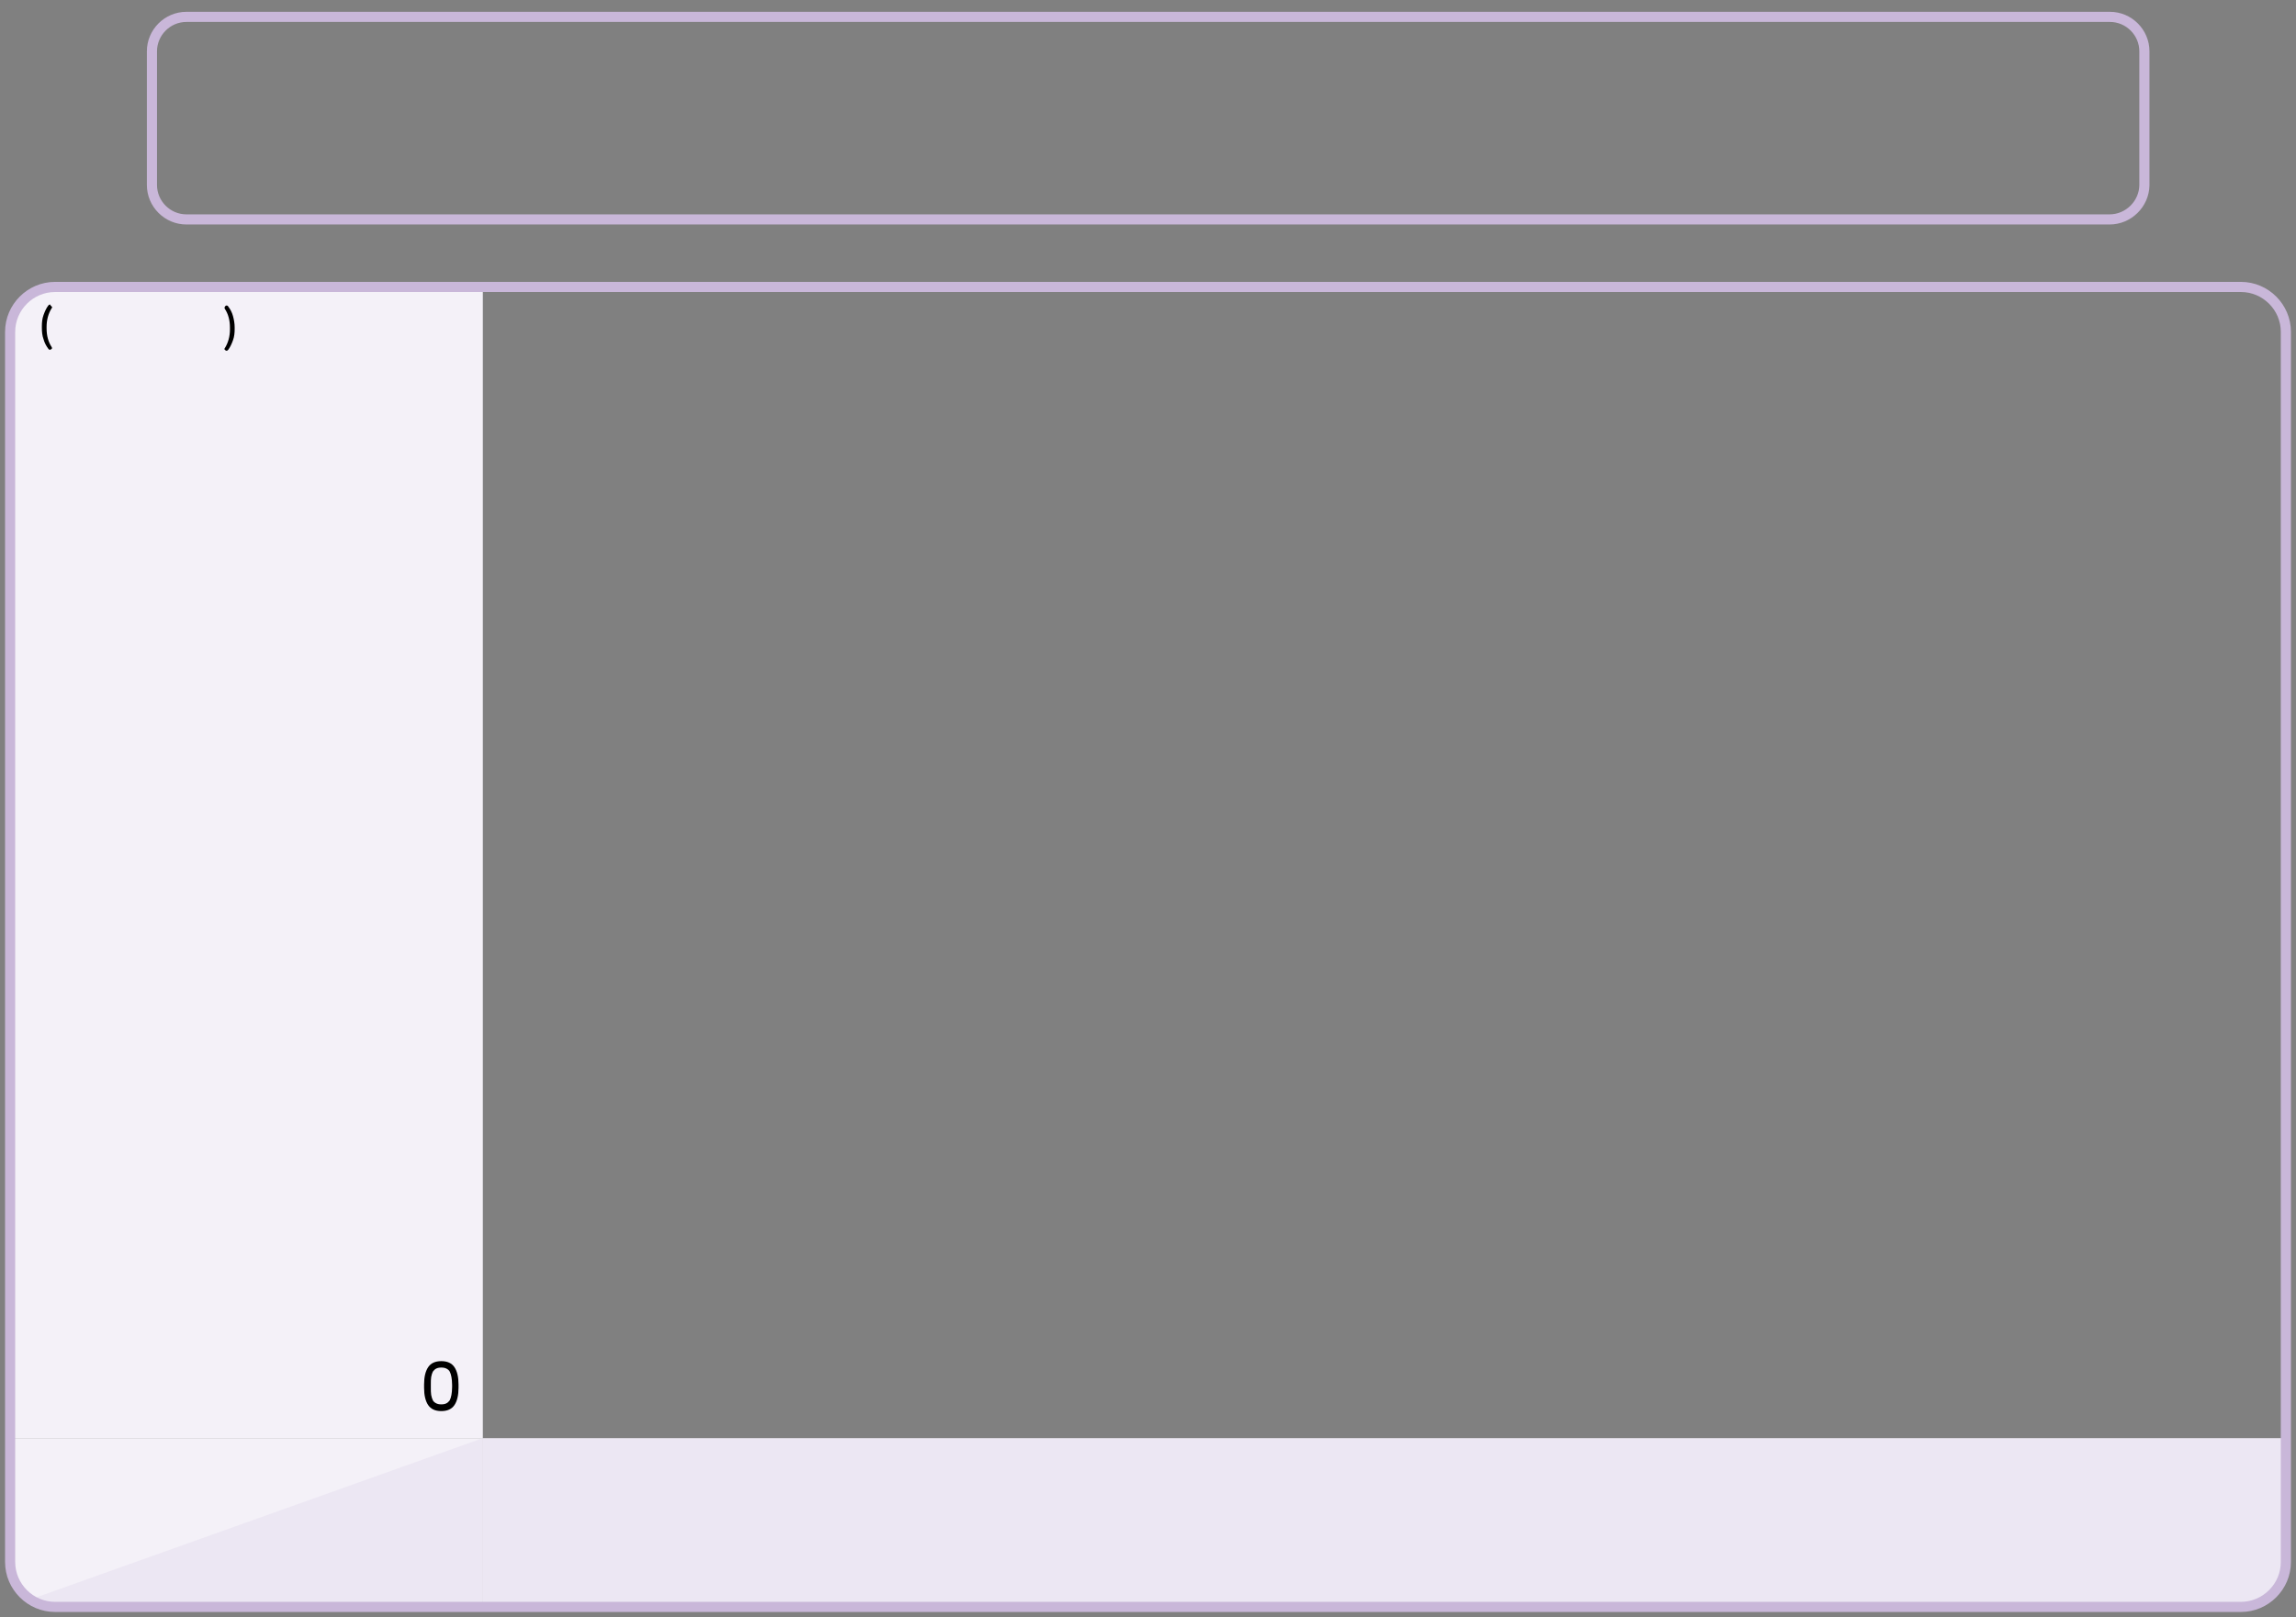 <?xml version="1.0" encoding="utf-8"?>
<!-- Generator: Adobe Illustrator 25.2.1, SVG Export Plug-In . SVG Version: 6.00 Build 0)  -->
<svg version="1.1" id="레이어_1" xmlns="http://www.w3.org/2000/svg" xmlns:xlink="http://www.w3.org/1999/xlink" x="0px"
	 y="0px" width="680px" height="479px" viewBox="0 0 680 479" style="enable-background:new 0 0 680 479;" xml:space="preserve">
<rect x="0" y="0" width="680" height="479" fill="#808080" stroke="none"/>
<g>
	<g>
		<path style="fill:#F4F1F8;" d="M143,85H16.3C9,85,3,91,3,98.3V426h140V85z"/>
		<path style="fill:#F4F1F8;" d="M3,426v36.7C3,470,9,476,16.3,476H143v-50H3z"/>
		<path style="fill:#ECE7F3;" d="M9,473.8c2.1,1.4,4.6,2.2,7.3,2.2H143v-50L9,473.8z"/>
		<path style="fill:#ECE7F3;" d="M143,426v50h520.7c7.3,0,13.3-6,13.3-13.3V426H143z"/>
		<path style="fill:none;stroke:#C9B7D9;stroke-width:3;stroke-miterlimit:10;" d="M663.7,476H16.3C9,476,3,470,3,462.7V98.3
			C3,91,9,85,16.3,85h647.4c7.3,0,13.3,6,13.3,13.3v364.4C677,470,671,476,663.7,476z"/>
	</g>
	<g>
		<path d="M130.7,403.2c1.8,0,3.1,0.6,3.9,1.8c0.8,1.2,1.2,2.9,1.2,5.1v1c0,2.2-0.4,3.9-1.2,5.1s-2.1,1.8-3.9,1.8
			c-1.8,0-3.1-0.6-3.9-1.8c-0.8-1.2-1.2-2.9-1.2-5.1v-1c0-2.2,0.4-3.9,1.2-5.1C127.6,403.8,128.9,403.2,130.7,403.2z M130.7,405.1
			c-0.6,0-1.1,0.1-1.5,0.3s-0.7,0.5-1,0.9c-0.2,0.4-0.4,1-0.5,1.6s-0.1,1.4-0.1,2.3v0.7c0,0.9,0,1.7,0.1,2.3
			c0.1,0.6,0.3,1.2,0.5,1.6s0.6,0.7,1,0.9s0.9,0.3,1.5,0.3s1.1-0.1,1.5-0.3s0.7-0.5,1-0.9c0.2-0.4,0.4-1,0.5-1.6s0.2-1.4,0.2-2.3
			v-0.7c0-0.9-0.1-1.7-0.2-2.3c-0.1-0.6-0.3-1.2-0.5-1.6s-0.6-0.7-1-0.9S131.3,405.1,130.7,405.1z"/>
	</g>
	<g>
		<path d="M15.1,90.6c0.1,0.1,0.2,0.2,0.3,0.3s0,0.3-0.1,0.4c-1,1.6-1.5,3.5-1.5,5.5v0.5c0,2.1,0.5,4,1.5,5.5
			c0.1,0.1,0.1,0.3,0.1,0.4c-0.1,0.1-0.1,0.2-0.3,0.3s-0.3,0.1-0.4,0.1c-0.1,0-0.3-0.1-0.4-0.3c-0.6-0.8-1.1-1.7-1.4-2.8
			c-0.4-1.1-0.5-2.2-0.5-3.4v-0.4c0-1.2,0.1-2.3,0.5-3.4s0.8-2,1.4-2.8c0.1-0.1,0.2-0.2,0.4-0.3S14.9,90.5,15.1,90.6z"/>
		<path d="M66.8,90.6c0.1-0.1,0.3-0.1,0.4-0.1s0.3,0.1,0.4,0.3c0.6,0.8,1.1,1.7,1.4,2.8s0.5,2.2,0.5,3.4v0.4c0,1.2-0.1,2.3-0.5,3.4
			s-0.8,2-1.4,2.8c-0.1,0.1-0.2,0.2-0.4,0.3c-0.1,0-0.3,0-0.4-0.1s-0.2-0.2-0.3-0.3c-0.1-0.1,0-0.3,0.1-0.4c1-1.6,1.5-3.5,1.5-5.5
			V97c0-2.1-0.5-4-1.5-5.5c-0.1-0.1-0.1-0.3-0.1-0.4S66.7,90.7,66.8,90.6z"/>
	</g>
	<path style="fill:none;stroke:#C9B7D9;stroke-width:3;stroke-miterlimit:10;" d="M624.8,65H55.2C49.6,65,45,60.4,45,54.8V15.2
		C45,9.6,49.6,5,55.2,5h569.7c5.6,0,10.2,4.6,10.2,10.2v39.7C635,60.4,630.4,65,624.8,65z"/>
</g>
</svg>
